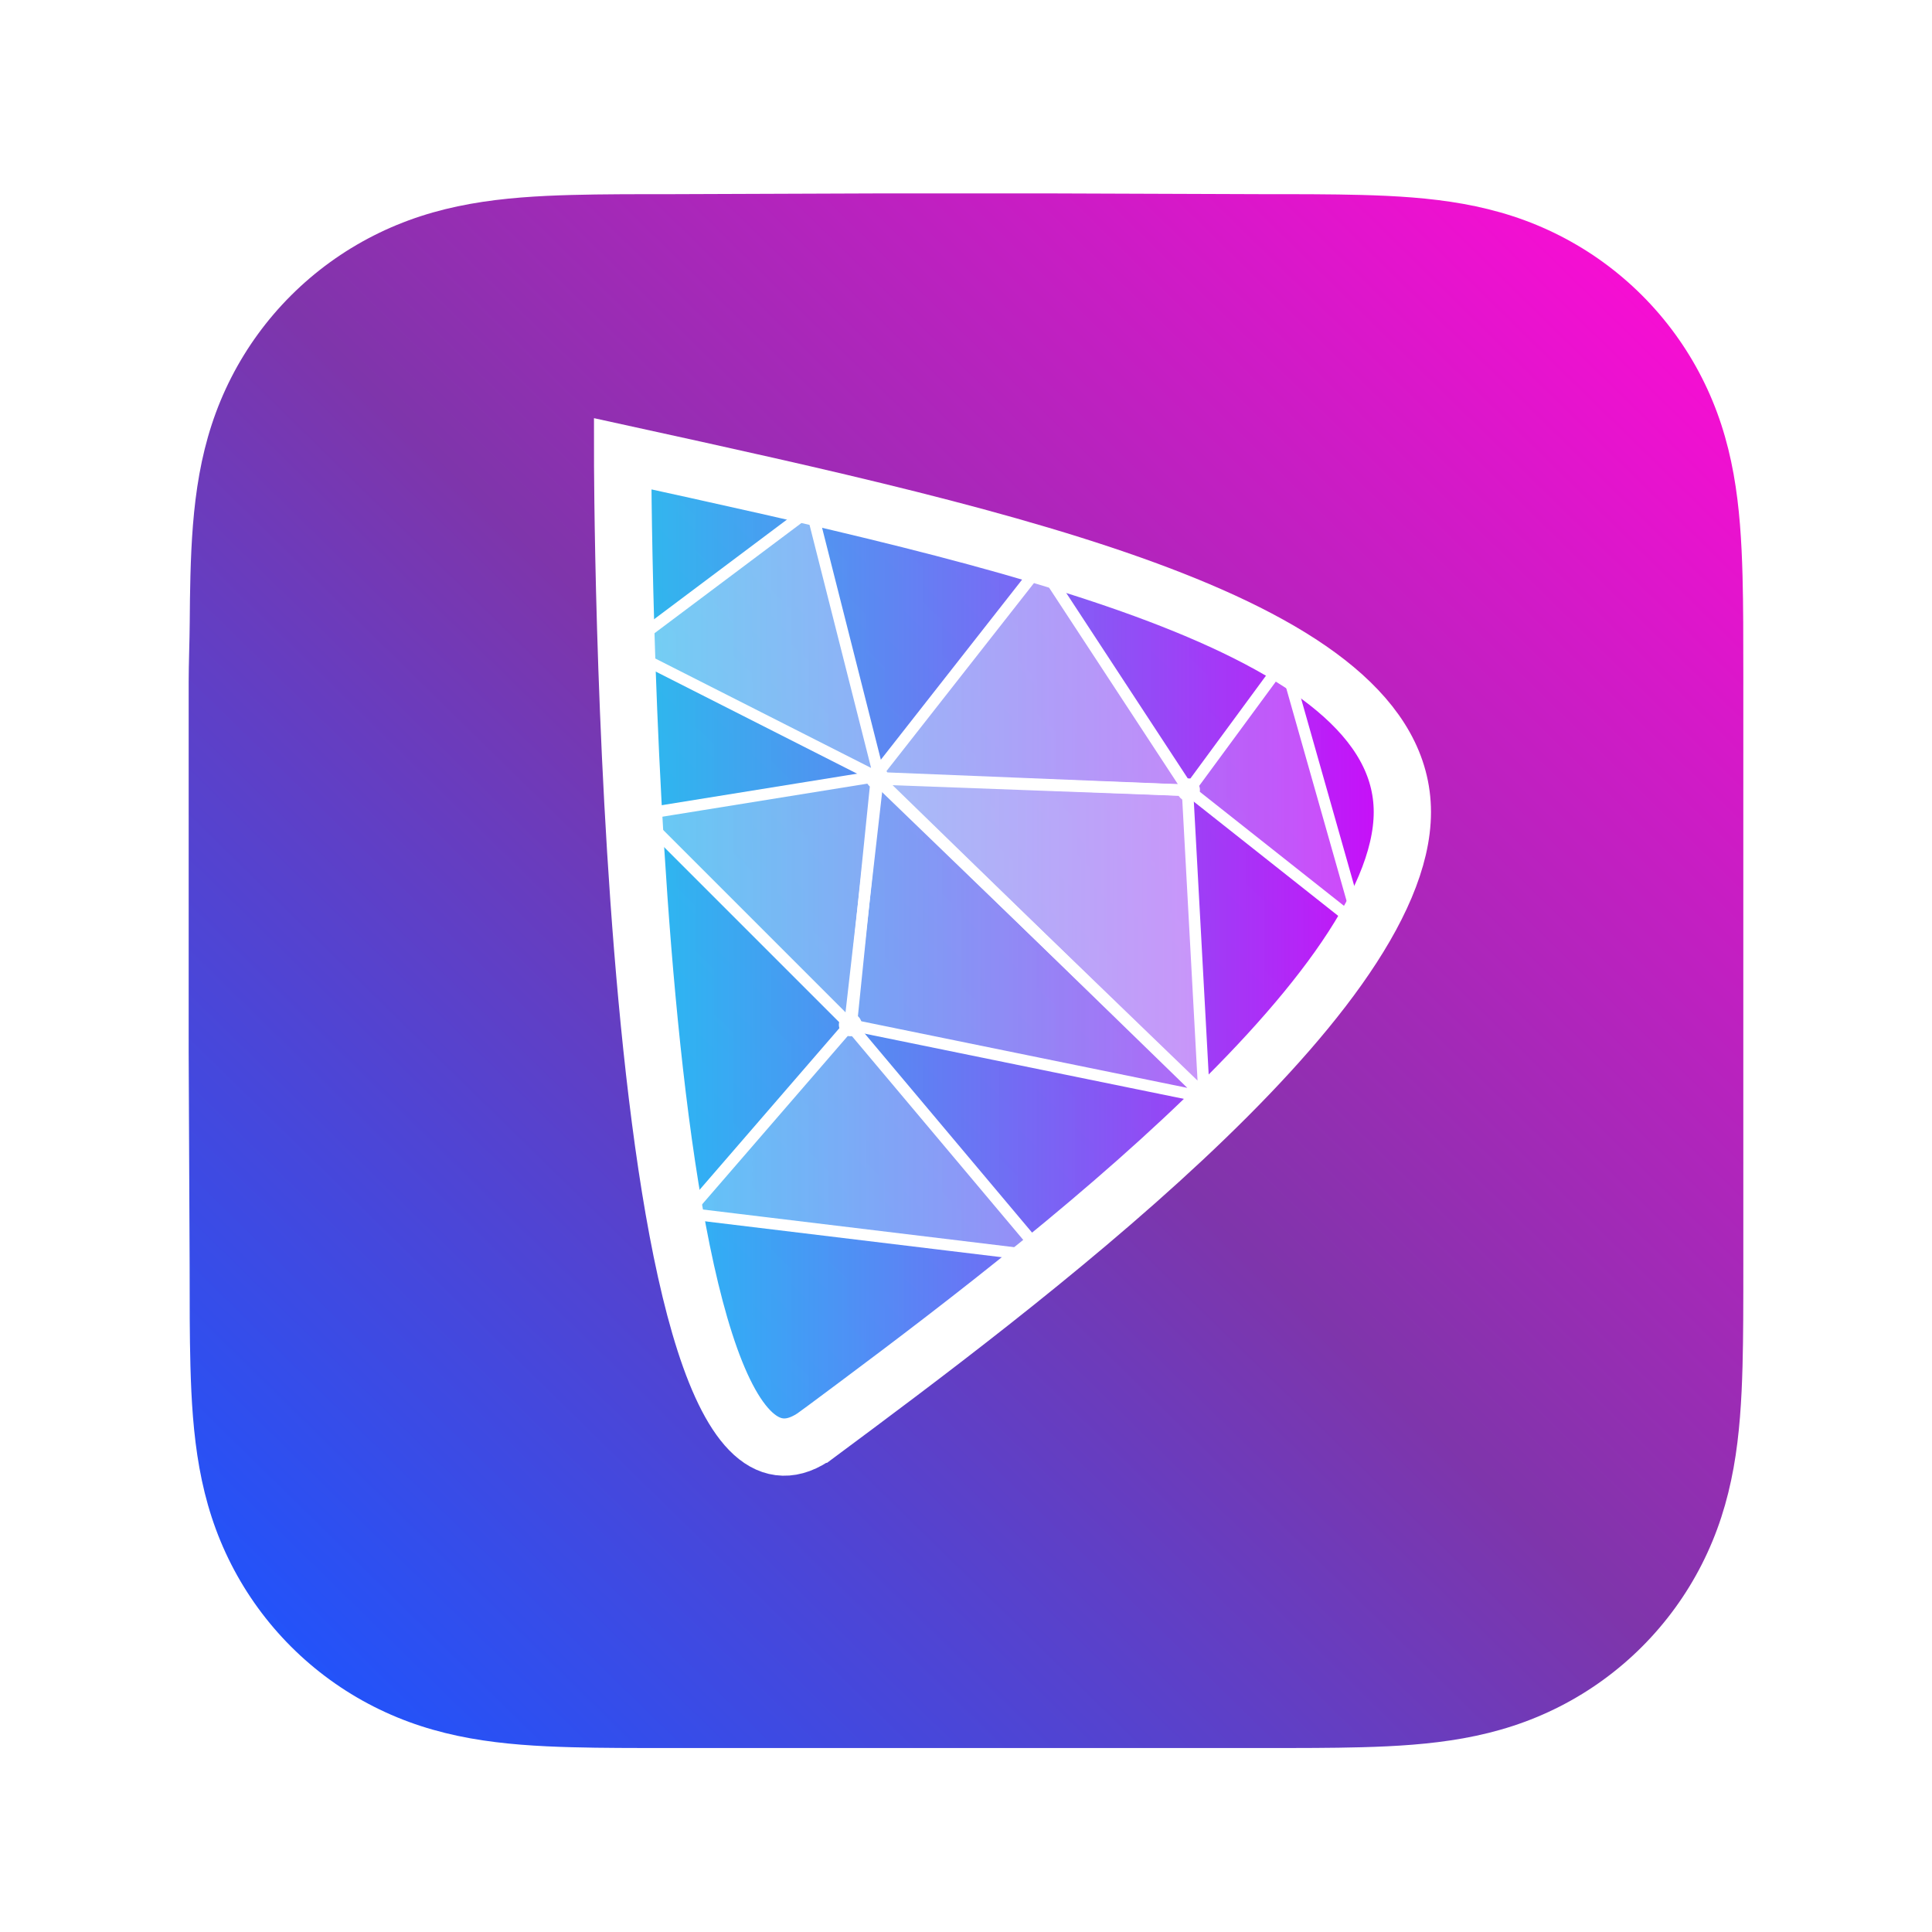 <?xml version="1.0" encoding="UTF-8" standalone="no"?>
<svg
   width="1024"
   height="1024"
   viewBox="0 0 1024 1024"
   fill="none"
   version="1.1"
   id="svg21"
   sodipodi:docname="damus-app-icon.svg"
   inkscape:version="1.4 (e7c3feb1, 2024-10-09)"
   xmlns:inkscape="http://www.inkscape.org/namespaces/inkscape"
   xmlns:sodipodi="http://sodipodi.sourceforge.net/DTD/sodipodi-0.dtd"
   xmlns="http://www.w3.org/2000/svg"
   xmlns:svg="http://www.w3.org/2000/svg">
  <sodipodi:namedview
     id="namedview21"
     pagecolor="#ffffff"
     bordercolor="#000000"
     borderopacity="0.25"
     inkscape:showpageshadow="2"
     inkscape:pageopacity="0.0"
     inkscape:pagecheckerboard="0"
     inkscape:deskcolor="#d1d1d1"
     inkscape:zoom="0.2800591"
     inkscape:cx="724.847"
     inkscape:cy="724.847"
     inkscape:window-width="1104"
     inkscape:window-height="771"
     inkscape:window-x="222"
     inkscape:window-y="38"
     inkscape:window-maximized="0"
     inkscape:current-layer="svg21" />
  <g
     id="g22"
     transform="translate(-6.408,-11.479)">
    <g
       filter="url(#filter0_dii_3010_339)"
       id="g1"
       transform="translate(96.408,102.979)"
       inkscape:label="logo-bg">
      <path
         fill-rule="evenodd"
         clip-rule="evenodd"
         d="m 834,256.627 c 0,-9.782 0.004,-19.565 -0.056,-29.348 -0.049,-8.241 -0.144,-16.48 -0.368,-24.717 -0.484,-17.953 -1.543,-36.06 -4.736,-53.813 C 825.602,130.741 820.314,113.98 811.981,97.617 803.789,81.534 793.088,66.817 780.32,54.058 767.555,41.299 752.834,30.605 736.746,22.418 720.366,14.083 703.587,8.797 685.558,5.56 667.803,2.372 649.691,1.315 631.738,0.83 623.495,0.607 615.253,0.513 607.008,0.462 597.22,0.402 587.432,0.407 577.644,0.407 L 463.997,0 h -85 L 267.361,0.407 c -9.807,0 -19.614,-0.005 -29.421,0.055 -8.262,0.051 -16.52,0.145 -24.779,0.368 C 195.167,1.315 177.014,2.373 159.217,5.565 141.164,8.801 124.36,14.085 107.958,22.414 91.835,30.602 77.082,41.297 64.291,54.058 51.501,66.816 40.78,81.53 32.573,97.61 24.217,113.981 18.919,130.752 15.673,148.77 c -3.196,17.746 -4.255,35.847 -4.742,53.792 -0.222,8.238 -0.318,16.477 -0.368,24.717 -0.06,9.784 -0.563,21.937 -0.563,31.72 l 0.003,110.09 -0.003,85.909 0.508,112.429 c 0,9.796 -0.004,19.592 0.055,29.388 0.05,8.252 0.146,16.502 0.369,24.751 0.486,17.976 1.547,36.109 4.746,53.886 3.245,18.032 8.542,34.817 16.891,51.201 8.208,16.106 18.931,30.842 31.722,43.619 12.791,12.777 27.54,23.485 43.659,31.684 16.412,8.346 33.224,13.639 51.288,16.88 17.789,3.193 35.936,4.252 53.923,4.737 8.259,0.223 16.518,0.318 24.78,0.368 9.807,0.06 19.613,0.056 29.42,0.056 L 380.006,824 h 85.211 l 112.427,-0.004 c 9.788,0 19.576,0.005 29.364,-0.055 8.245,-0.05 16.487,-0.145 24.73,-0.368 17.96,-0.486 36.078,-1.546 53.841,-4.741 18.018,-3.241 34.789,-8.532 51.16,-16.873 16.092,-8.198 30.815,-18.908 43.581,-31.687 12.766,-12.775 23.466,-27.509 31.658,-43.612 8.338,-16.392 13.626,-33.185 16.866,-51.229 3.19,-17.77 4.248,-35.896 4.733,-53.865 0.223,-8.25 0.318,-16.5 0.367,-24.751 0.061,-9.796 0.056,-19.592 0.056,-29.388 0,0 -0.006,-110.444 -0.006,-112.429 v -85.999 c 0,-1.466 0.006,-112.372 0.006,-112.372 z"
         fill="url(#paint0_linear_3010_339)"
         id="path1"
         style="fill:url(#paint0_linear_3010_339)" />
    </g>
    <g
       id="g21"
       inkscape:label="center-logo"
       transform="translate(96.408,99.979)">
      <path
         d="M 343.319,671.664 C 240,748.442 240,152 240,152 c 206.638,45.258 413.278,90.517 413.276,189.925 -0.003,99.409 -206.637,252.961 -309.957,329.739 z"
         fill="url(#paint1_linear_3010_339)"
         stroke="#ffffff"
         stroke-width="30.354"
         id="path2"
         style="fill:url(#paint1_linear_3010_339)" />
      <path
         d="m 240.68,255.493 135.608,68.759 -36.29,-143.247 z"
         fill="#ffffff"
         fill-opacity="0.325"
         stroke="#ffffff"
         stroke-width="6.071"
         id="path3" />
      <path
         d="M 374.627,322.975 361.121,455.329 249.025,343.233 Z"
         fill="#ffffff"
         fill-opacity="0.275"
         stroke="#ffffff"
         stroke-width="6.071"
         id="path4" />
      <path
         d="M 373.276,323.65 461.738,210.879 540.07,330.403 Z"
         fill="#ffffff"
         fill-opacity="0.38"
         stroke="#ffffff"
         stroke-width="6.071"
         id="path5" />
      <path
         d="M 374.626,324.326 548.172,491.794 539.393,330.403 Z"
         fill="#ffffff"
         fill-opacity="0.447"
         stroke="#ffffff"
         stroke-width="6.071"
         id="path6" />
      <path
         d="M 360.445,454.654 548.847,493.145 375.301,324.326 Z"
         fill="#ffffff"
         fill-opacity="0.207"
         stroke="#ffffff"
         stroke-width="6.071"
         id="path7" />
      <path
         d="m 360.446,454.654 -86.435,99.941 189.752,22.959 z"
         fill="#ffffff"
         fill-opacity="0.244"
         stroke="#ffffff"
         stroke-width="6.071"
         id="path8" />
      <path
         d="m 540.069,330.403 90.487,71.579 -39.841,-140.457 z"
         fill="#ffffff"
         fill-opacity="0.217"
         stroke="#ffffff"
         stroke-width="6.071"
         id="path9" />
      <path
         d="m 360.702,460.732 c 3.356,0 6.077,-2.721 6.077,-6.078 0,-3.356 -2.721,-6.077 -6.077,-6.077 -3.357,0 -6.078,2.721 -6.078,6.077 0,3.357 2.721,6.078 6.078,6.078 z"
         fill="#ffffff"
         id="path10" />
      <path
         d="m 374.882,329.728 c 3.357,0 6.078,-2.721 6.078,-6.078 0,-3.356 -2.721,-6.077 -6.078,-6.077 -3.356,0 -6.077,2.721 -6.077,6.077 0,3.357 2.721,6.078 6.077,6.078 z"
         fill="#ffffff"
         id="path11" />
      <path
         d="m 539.905,336.225 c 3.356,0 6.077,-2.721 6.077,-6.077 0,-3.357 -2.721,-6.078 -6.077,-6.078 -3.357,0 -6.078,2.721 -6.078,6.078 0,3.356 2.721,6.077 6.078,6.077 z"
         fill="#ffffff"
         id="path12" />
    </g>
  </g>
  <defs
     id="defs21">
    <filter
       id="filter0_dii_3010_339"
       x="0"
       y="-3"
       width="844"
       height="847"
       filterUnits="userSpaceOnUse"
       color-interpolation-filters="sRGB">
      <feFlood
         flood-opacity="0"
         result="BackgroundImageFix"
         id="feFlood12" />
      <feColorMatrix
         in="SourceAlpha"
         type="matrix"
         values="0 0 0 0 0 0 0 0 0 0 0 0 0 0 0 0 0 0 127 0"
         result="hardAlpha"
         id="feColorMatrix12" />
      <feOffset
         dy="10"
         id="feOffset12" />
      <feGaussianBlur
         stdDeviation="5"
         id="feGaussianBlur12" />
      <feColorMatrix
         type="matrix"
         values="0 0 0 0 0 0 0 0 0 0 0 0 0 0 0 0 0 0 0.3 0"
         id="feColorMatrix13" />
      <feBlend
         mode="normal"
         in2="BackgroundImageFix"
         result="effect1_dropShadow_3010_339"
         id="feBlend13" />
      <feBlend
         mode="normal"
         in="SourceGraphic"
         in2="effect1_dropShadow_3010_339"
         result="shape"
         id="feBlend14" />
      <feColorMatrix
         in="SourceAlpha"
         type="matrix"
         values="0 0 0 0 0 0 0 0 0 0 0 0 0 0 0 0 0 0 127 0"
         result="hardAlpha"
         id="feColorMatrix14" />
      <feOffset
         dy="4"
         id="feOffset14" />
      <feGaussianBlur
         stdDeviation="1"
         id="feGaussianBlur14" />
      <feComposite
         in2="hardAlpha"
         operator="arithmetic"
         k2="-1"
         k3="1"
         id="feComposite14"
         k1="0"
         k4="0" />
      <feColorMatrix
         type="matrix"
         values="0 0 0 0 0 0 0 0 0 0 0 0 0 0 0 0 0 0 0.24 0"
         id="feColorMatrix15" />
      <feBlend
         mode="normal"
         in2="shape"
         result="effect2_innerShadow_3010_339"
         id="feBlend15" />
      <feColorMatrix
         in="SourceAlpha"
         type="matrix"
         values="0 0 0 0 0 0 0 0 0 0 0 0 0 0 0 0 0 0 127 0"
         result="hardAlpha"
         id="feColorMatrix16" />
      <feOffset
         dy="-3"
         id="feOffset16" />
      <feGaussianBlur
         stdDeviation="2"
         id="feGaussianBlur16" />
      <feComposite
         in2="hardAlpha"
         operator="arithmetic"
         k2="-1"
         k3="1"
         id="feComposite16"
         k1="0"
         k4="0" />
      <feColorMatrix
         type="matrix"
         values="0 0 0 0 0 0 0 0 0 0 0 0 0 0 0 0 0 0 0.25 0"
         id="feColorMatrix17" />
      <feBlend
         mode="normal"
         in2="effect2_innerShadow_3010_339"
         result="effect3_innerShadow_3010_339"
         id="feBlend17" />
    </filter>
    <linearGradient
       id="paint0_linear_3010_339"
       x1="42.406"
       y1="800.869"
       x2="803.62"
       y2="23.131"
       gradientUnits="userSpaceOnUse">
      <stop
         stop-color="#1C55FF"
         id="stop17" />
      <stop
         offset="0.5"
         stop-color="#7F35AB"
         id="stop18" />
      <stop
         offset="1"
         stop-color="#FF0BD6"
         id="stop19" />
    </linearGradient>
    <linearGradient
       id="paint1_linear_3010_339"
       x1="224.823"
       y1="410.402"
       x2="668.452"
       y2="410.402"
       gradientUnits="userSpaceOnUse"
       gradientTransform="translate(0,3)">
      <stop
         stop-color="#0DE8FF"
         stop-opacity="0.781"
         id="stop20" />
      <stop
         offset="1"
         stop-color="#D600FC"
         stop-opacity="0.954"
         id="stop21" />
    </linearGradient>
  </defs>
</svg>
